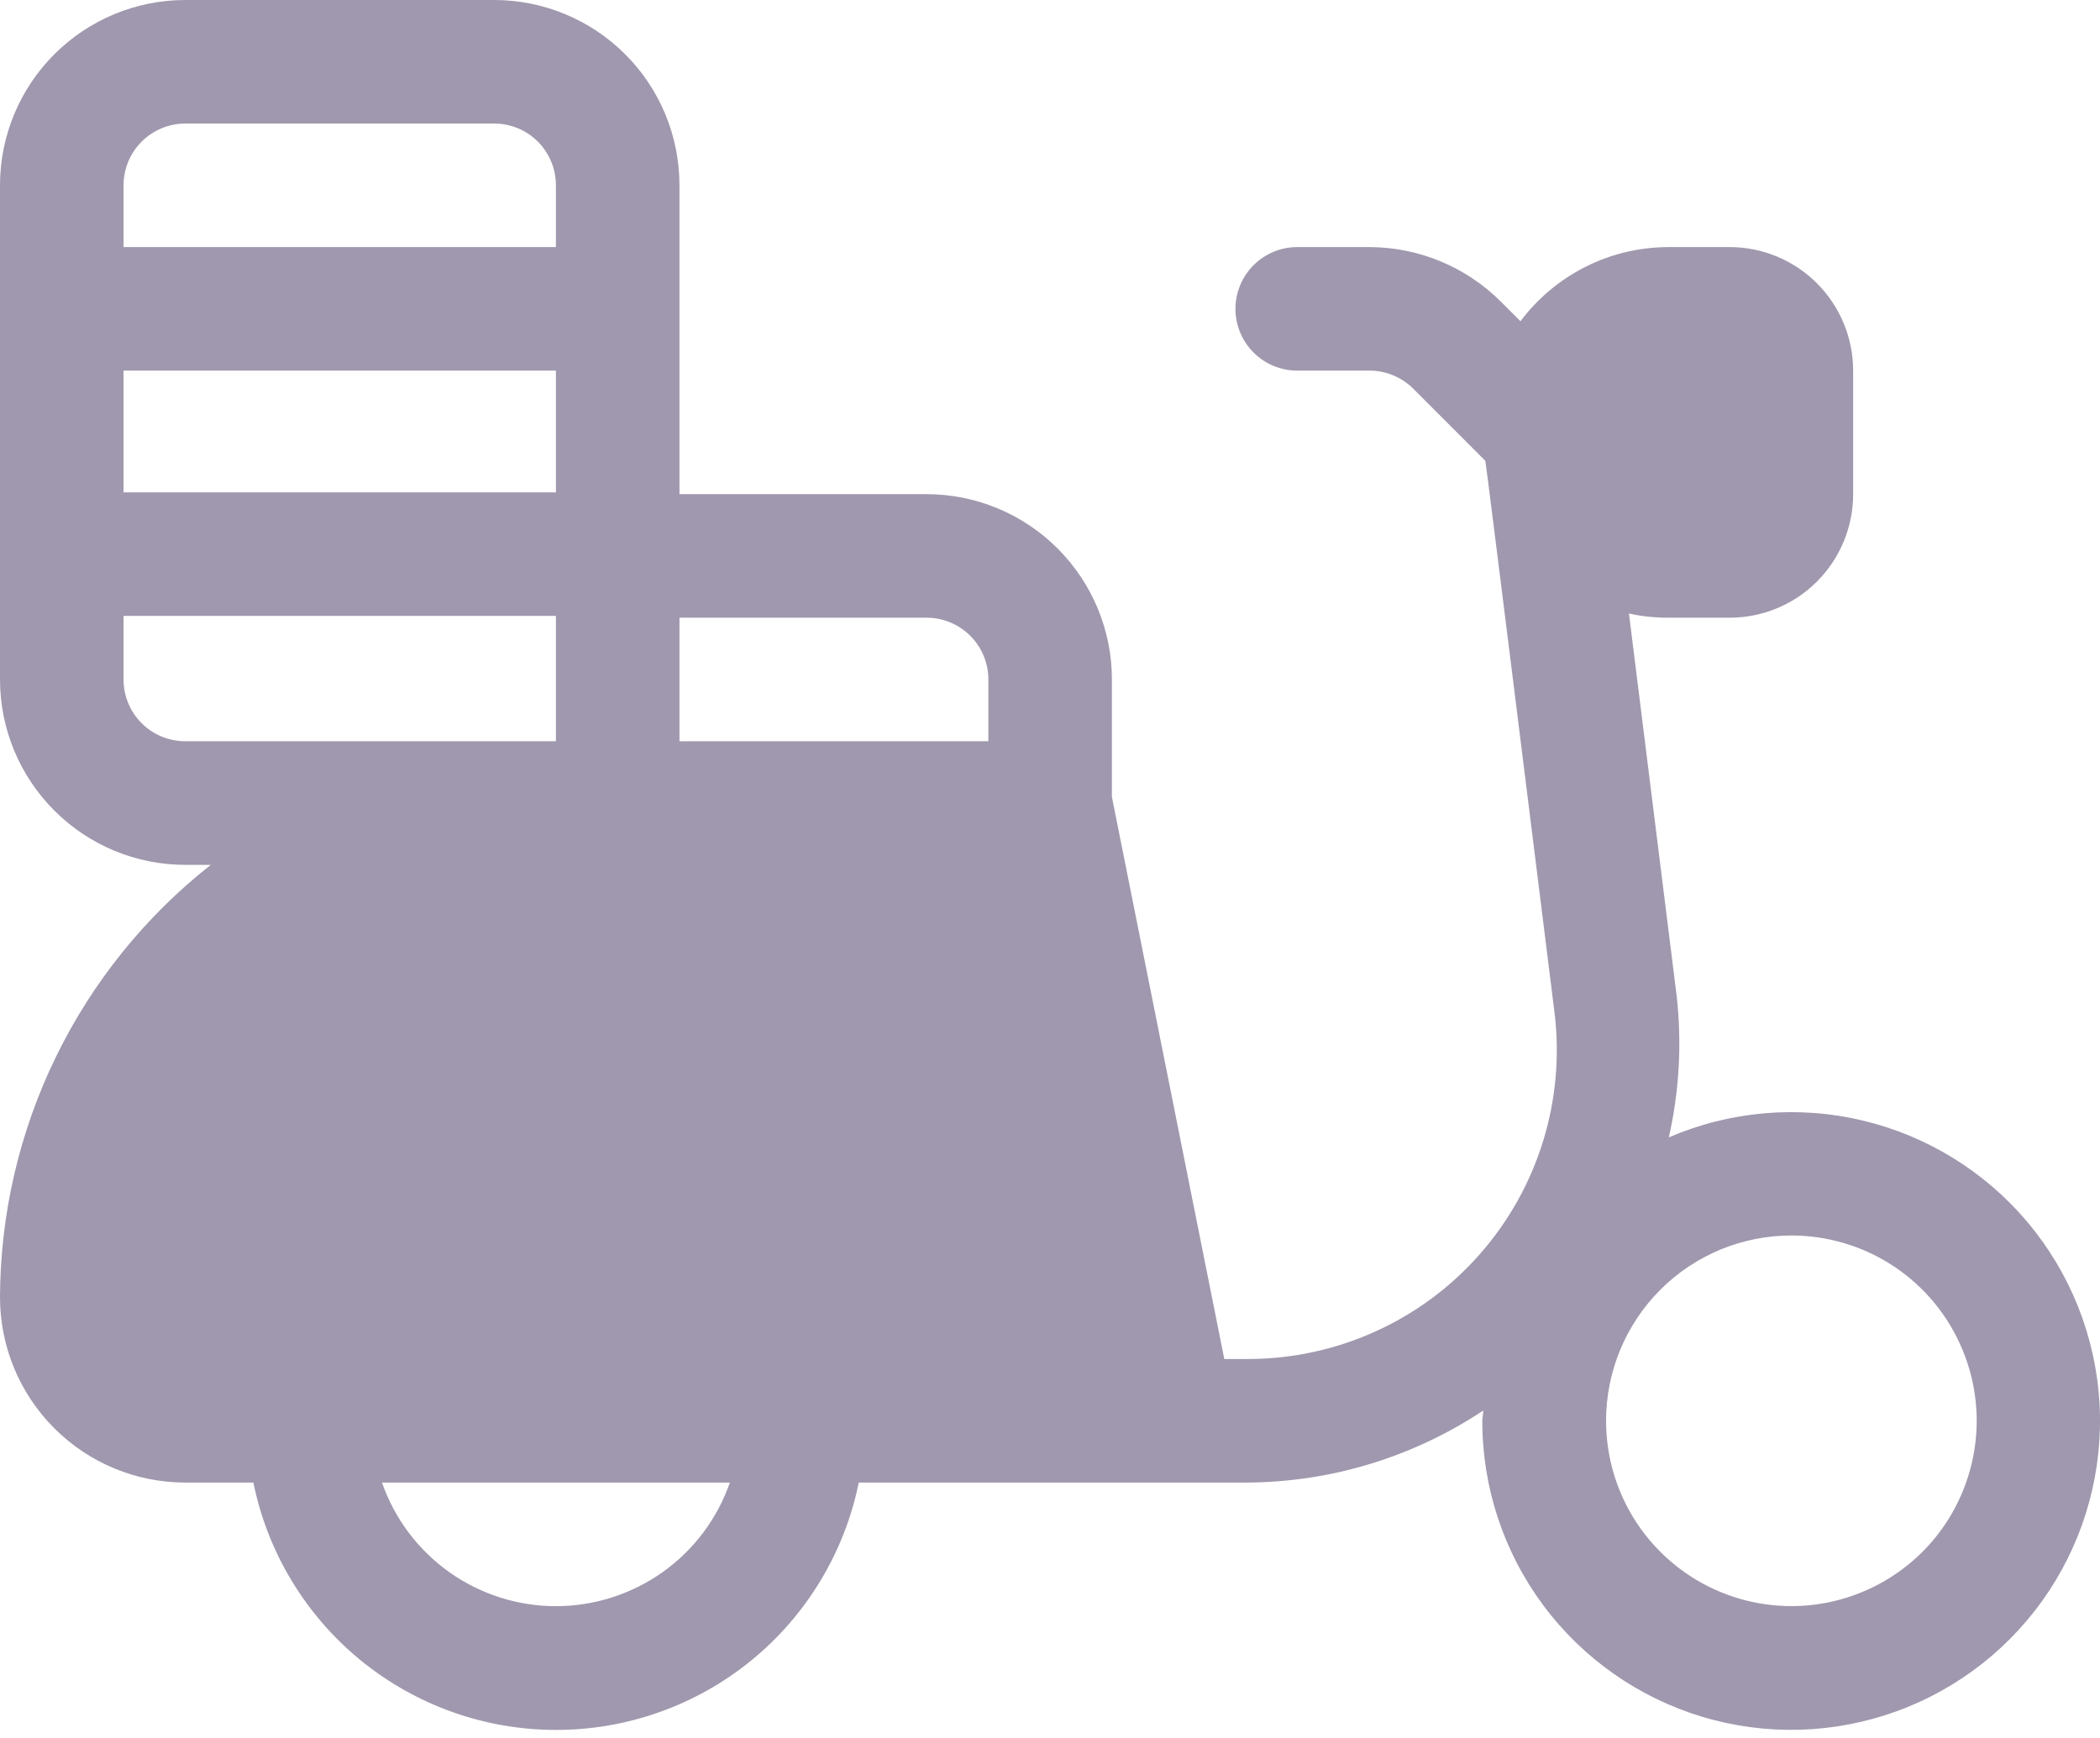 <svg width="29" height="24" viewBox="0 0 29 24" fill="none" xmlns="http://www.w3.org/2000/svg">
<path d="M0 17.914C0 18.593 0.27 19.244 0.75 19.723C1.229 20.203 1.88 20.473 2.559 20.473H3.499C3.695 21.437 4.218 22.304 4.98 22.927C5.742 23.549 6.695 23.889 7.679 23.889C8.663 23.889 9.617 23.549 10.378 22.927C11.14 22.304 11.663 21.437 11.859 20.473H17.231C18.389 20.465 19.519 20.119 20.483 19.478C20.483 19.526 20.47 19.572 20.47 19.62C20.469 20.538 20.764 21.431 21.312 22.168C21.86 22.904 22.63 23.444 23.509 23.708C24.389 23.972 25.329 23.945 26.192 23.631C27.054 23.318 27.793 22.734 28.297 21.968C28.802 21.201 29.046 20.292 28.993 19.376C28.94 18.46 28.593 17.585 28.003 16.882C27.413 16.179 26.612 15.684 25.719 15.473C24.826 15.261 23.889 15.343 23.046 15.706C23.19 15.068 23.227 14.411 23.155 13.761L22.495 8.472C22.671 8.511 22.851 8.53 23.032 8.53H23.885C24.338 8.53 24.771 8.351 25.091 8.031C25.411 7.711 25.591 7.277 25.591 6.824V5.118C25.591 4.666 25.411 4.232 25.091 3.912C24.771 3.592 24.338 3.412 23.885 3.412H23.032C22.637 3.414 22.247 3.507 21.894 3.685C21.541 3.863 21.234 4.12 20.997 4.436L20.722 4.161C20.241 3.683 19.591 3.414 18.914 3.412H17.914C17.688 3.412 17.471 3.502 17.311 3.662C17.151 3.822 17.061 4.039 17.061 4.265C17.061 4.491 17.151 4.708 17.311 4.868C17.471 5.028 17.688 5.118 17.914 5.118H18.914C19.139 5.118 19.356 5.208 19.516 5.367L20.512 6.364C20.538 6.522 21.15 11.444 21.466 13.973C21.541 14.573 21.487 15.182 21.309 15.76C21.13 16.338 20.831 16.872 20.43 17.325C20.03 17.779 19.538 18.142 18.986 18.39C18.434 18.639 17.836 18.767 17.231 18.767H16.907L15.355 11.006V9.383C15.355 8.705 15.085 8.054 14.605 7.574C14.125 7.094 13.474 6.824 12.796 6.824H9.383V2.559C9.383 1.88 9.114 1.229 8.634 0.75C8.154 0.27 7.503 0 6.824 0H2.559C1.88 0 1.229 0.27 0.75 0.75C0.27 1.229 0 1.88 0 2.559V9.383C0 10.062 0.27 10.713 0.75 11.193C1.229 11.673 1.88 11.943 2.559 11.943H2.911C2.007 12.654 1.276 13.561 0.772 14.595C0.268 15.629 0.004 16.764 0 17.914ZM24.738 17.061C25.244 17.061 25.739 17.211 26.16 17.492C26.581 17.773 26.909 18.173 27.102 18.641C27.296 19.108 27.347 19.623 27.248 20.119C27.149 20.616 26.906 21.072 26.548 21.43C26.19 21.787 25.734 22.031 25.237 22.13C24.741 22.229 24.226 22.178 23.759 21.984C23.291 21.791 22.892 21.462 22.61 21.042C22.329 20.621 22.179 20.126 22.179 19.62C22.179 18.941 22.449 18.29 22.929 17.81C23.409 17.33 24.059 17.061 24.738 17.061ZM9.383 8.53H12.796C13.022 8.53 13.239 8.62 13.399 8.78C13.559 8.94 13.649 9.157 13.649 9.383V10.236H9.383V8.53ZM10.079 20.473C9.906 20.972 9.581 21.404 9.151 21.71C8.72 22.015 8.205 22.18 7.677 22.18C7.149 22.18 6.634 22.015 6.204 21.71C5.774 21.404 5.449 20.972 5.275 20.473H10.079ZM1.706 2.559C1.706 2.333 1.796 2.116 1.956 1.956C2.116 1.796 2.333 1.706 2.559 1.706H6.824C7.051 1.706 7.268 1.796 7.428 1.956C7.587 2.116 7.677 2.333 7.677 2.559V3.412H1.706V2.559ZM1.706 5.118H7.677V6.799H1.706V5.118ZM2.559 10.236C2.333 10.236 2.116 10.147 1.956 9.987C1.796 9.827 1.706 9.61 1.706 9.383V8.505H7.677V10.236H2.559Z" fill="#A098AE"/>
</svg>
